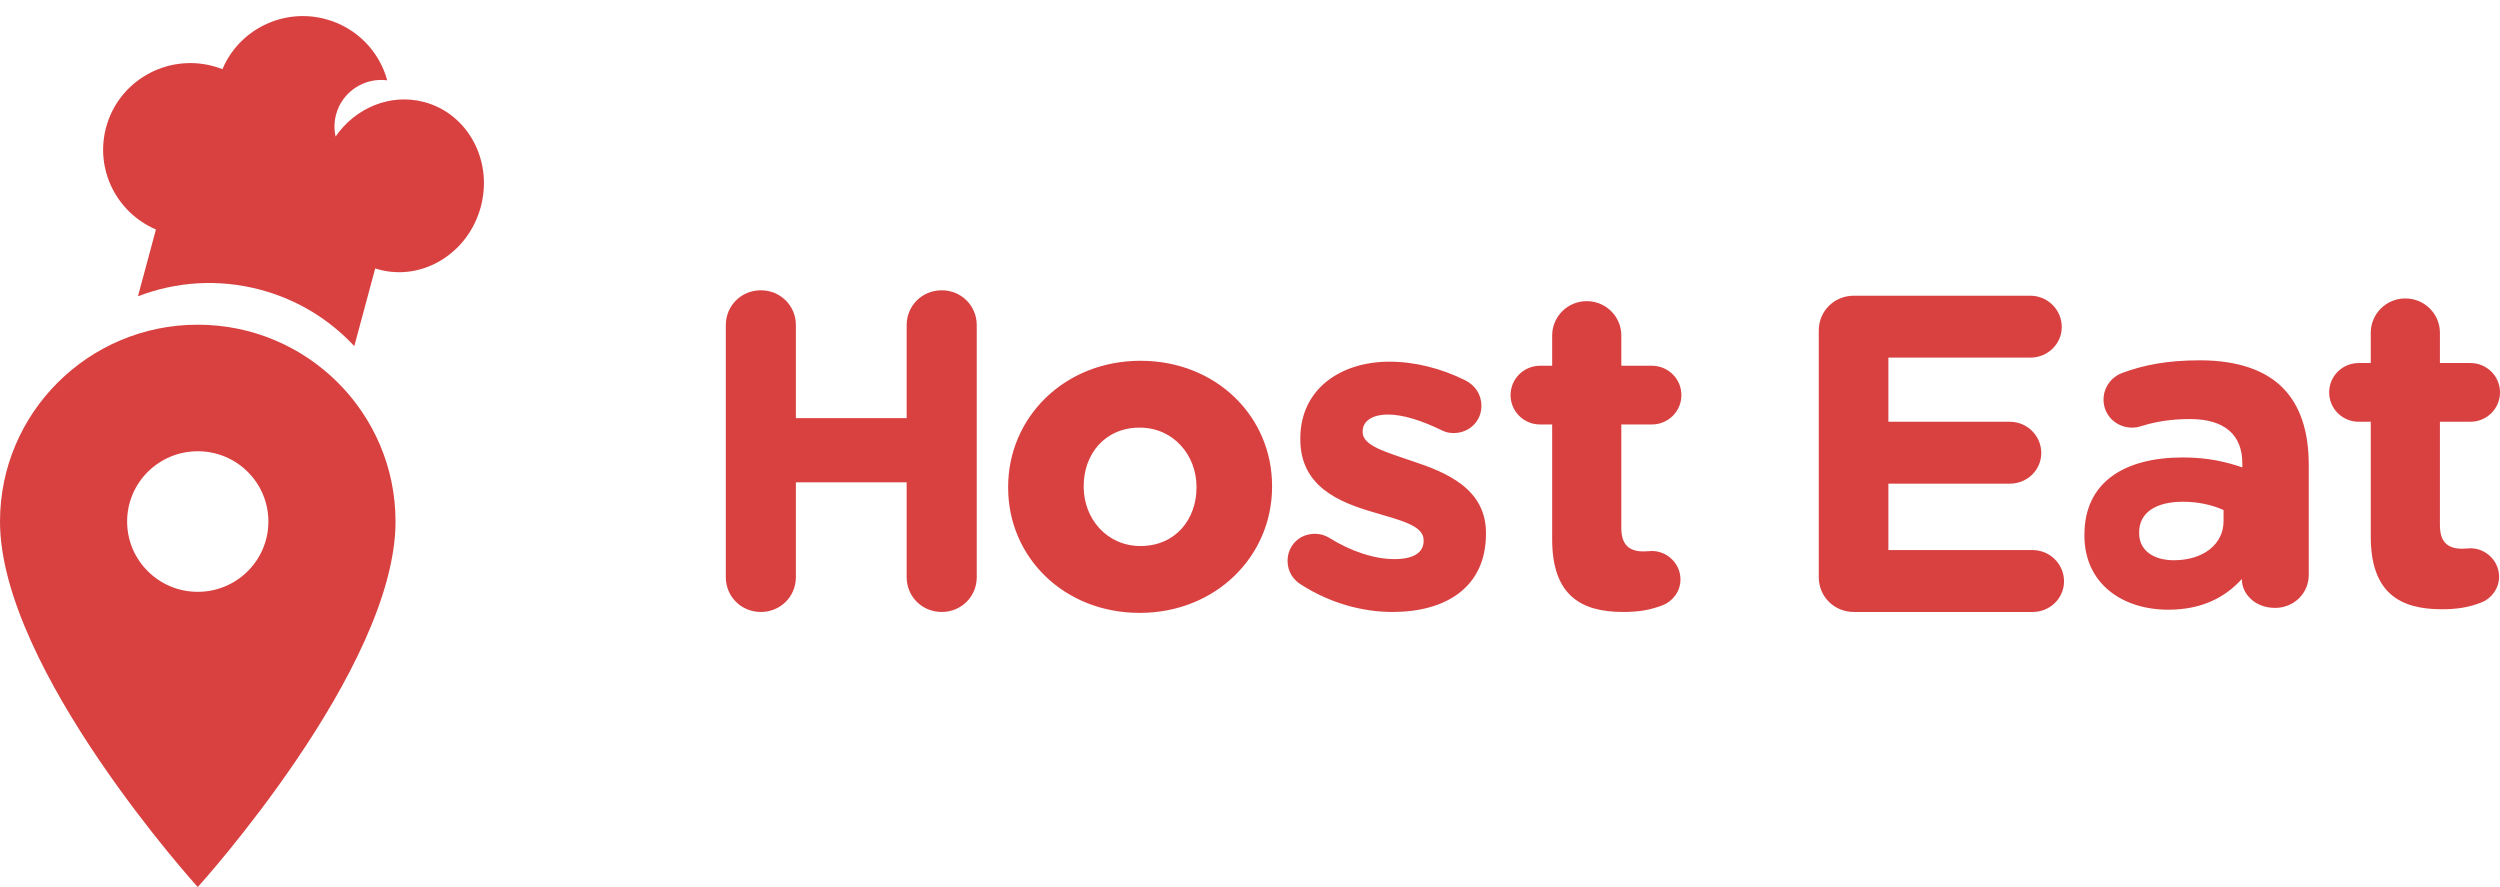 <svg id="SvgjsSvg1000" xmlns="http://www.w3.org/2000/svg" version="1.1" xmlns:xlink="http://www.w3.org/1999/xlink" xmlns:svgjs="http://svgjs.com/svgjs" width="155" height="55"><defs id="SvgjsDefs1001"></defs><path id="SvgjsPath1007" d="M387.261 32.131C380.49 32.131 375 37.594 375 44.335C375 53.487 387.261 66.997 387.261 66.997C387.261 66.997 399.523 53.487 399.523 44.335C399.523 37.594 394.033 32.131 387.261 32.131ZM387.261 48.693C384.843 48.693 382.882 46.741 382.882 44.335C382.882 41.927 384.843 39.977 387.261 39.977C389.68 39.977 391.64 41.927 391.64 44.335C391.64 46.741 389.68 48.693 387.261 48.693C384.843 48.693 387.261 48.693 387.261 48.693ZM384.668 26.227L383.553 30.371C385.894 29.467 388.534 29.267 391.146 29.964C393.465 30.582 395.448 31.826 396.966 33.46L398.263 28.642C398.342 28.668 398.423 28.692 398.505 28.714C401.213 29.436 404.035 27.697 404.808 24.828C405.58 21.961 404.01 19.049 401.301 18.327C399.202 17.768 397.036 18.686 395.807 20.463C395.71 20.025 395.712 19.559 395.837 19.097C396.217 17.682 397.588 16.798 399.007 16.979C398.519 15.189 397.113 13.697 395.18 13.182C392.532 12.476 389.82 13.847 388.791 16.289C388.602 16.215 388.407 16.15 388.206 16.096C385.318 15.326 382.35 17.027 381.578 19.894C380.875 22.508 382.236 25.189 384.668 26.227Z " fill="#d94141" transform="matrix(1,0,0,1,-375,-12)"></path><path id="SvgjsPath1008" d="M420 32.156C420 30.951 420.959 29.998 422.172 29.998C423.385 29.998 424.345 30.951 424.345 32.156L424.345 37.926L431.213 37.926L431.213 32.156C431.213 30.951 432.172 29.998 433.386 29.998C434.599 29.998 435.558 30.951 435.558 32.156L435.558 47.785C435.558 48.989 434.599 49.942 433.386 49.942C432.172 49.942 431.213 48.989 431.213 47.785L431.213 41.903L424.345 41.903L424.345 47.785C424.345 48.989 423.385 49.942 422.172 49.942C420.959 49.942 420 48.989 420 47.785ZM487.763 47.785L487.763 32.491C487.763 31.287 488.722 30.334 489.936 30.334L500.882 30.334C501.954 30.334 502.829 31.203 502.829 32.268C502.829 33.332 501.954 34.172 500.882 34.172L492.08 34.172L492.08 38.149L499.612 38.149C500.684 38.149 501.559 39.018 501.559 40.083C501.559 41.147 500.684 41.987 499.612 41.987L492.08 41.987L492.08 46.105L501.023 46.105C502.095 46.105 502.97 46.973 502.97 48.038C502.97 49.102 502.095 49.942 501.023 49.942L489.936 49.942C488.722 49.942 487.763 48.989 487.763 47.786ZM437.505 42.239L437.505 42.183C437.505 37.87 441.003 34.368 445.714 34.368C450.398 34.368 453.868 37.814 453.868 42.127L453.868 42.183C453.868 46.497 450.369 49.999 445.658 49.999C440.975 49.999 437.505 46.553 437.505 42.239ZM504.234 45.208L504.234 45.152C504.234 41.875 506.745 40.362 510.328 40.362C511.852 40.362 512.952 40.614 514.024 40.979L514.024 40.727C514.024 38.962 512.924 37.981 510.78 37.981C509.595 37.981 508.636 38.149 507.817 38.402C507.563 38.485 507.394 38.514 507.197 38.514C506.209 38.514 505.419 37.757 505.419 36.778C505.419 36.02 505.899 35.377 506.576 35.124C507.93 34.62 509.397 34.34 511.401 34.34C513.742 34.34 515.435 34.957 516.507 36.02C517.635 37.142 518.143 38.794 518.143 40.81L518.143 47.645C518.143 48.794 517.212 49.69 516.055 49.69C514.814 49.69 513.996 48.821 513.996 47.925L513.996 47.897C512.952 49.046 511.513 49.801 509.426 49.801C506.576 49.801 504.234 48.177 504.234 45.208ZM521.987 45.264L521.987 38.149L521.242 38.149C520.226 38.149 519.408 37.337 519.408 36.329C519.408 35.32 520.226 34.508 521.242 34.508L521.987 34.508L521.987 32.631C521.987 31.455 522.946 30.503 524.131 30.503C525.316 30.503 526.275 31.455 526.275 32.631L526.275 34.508L528.166 34.508C529.181 34.508 530 35.32 530 36.329C530 37.337 529.181 38.149 528.166 38.149L526.275 38.149L526.275 44.564C526.275 45.544 526.699 46.021 527.658 46.021C527.799 46.021 528.081 45.993 528.166 45.993C529.125 45.993 529.943 46.776 529.943 47.757C529.943 48.514 529.435 49.13 528.843 49.354C528.053 49.662 527.319 49.774 526.389 49.774C523.765 49.774 521.987 48.738 521.987 45.264ZM455.647 48.233C455.196 47.953 454.829 47.449 454.829 46.777C454.829 45.825 455.563 45.096 456.522 45.096C456.832 45.096 457.143 45.181 457.368 45.32C458.807 46.217 460.246 46.665 461.459 46.665C462.7 46.665 463.265 46.217 463.265 45.544L463.265 45.489C463.265 44.564 461.798 44.256 460.133 43.752C458.017 43.136 455.619 42.155 455.619 39.242L455.619 39.186C455.619 36.133 458.102 34.424 461.149 34.424C462.728 34.424 464.365 34.844 465.832 35.572C466.452 35.881 466.848 36.441 466.848 37.17C466.848 38.121 466.086 38.85 465.127 38.85C464.816 38.85 464.619 38.794 464.337 38.654C463.124 38.066 461.967 37.702 461.064 37.702C460.02 37.702 459.484 38.149 459.484 38.738L459.484 38.794C459.484 39.634 460.923 40.026 462.559 40.587C464.675 41.286 467.13 42.296 467.13 45.041L467.13 45.096C467.13 48.43 464.619 49.942 461.346 49.942C459.484 49.942 457.481 49.41 455.647 48.233ZM449.183 42.233L449.183 42.183C449.183 40.224 447.759 38.513 445.661 38.513C443.488 38.513 442.189 40.175 442.189 42.134L442.189 42.183C442.189 44.143 443.613 45.853 445.711 45.853C447.884 45.853 449.183 44.192 449.183 42.233ZM512.86 44.317L512.86 43.622C512.186 43.314 511.306 43.108 510.347 43.108C508.663 43.108 507.627 43.777 507.627 45.011L507.627 45.063C507.627 46.118 508.508 46.735 509.777 46.735C511.616 46.735 512.86 45.732 512.86 44.317ZM471.234 45.432L471.234 38.318L470.488 38.318C469.473 38.318 468.655 37.505 468.655 36.497C468.655 35.489 469.473 34.676 470.488 34.676L471.234 34.676L471.234 32.8C471.234 31.624 472.193 30.671 473.378 30.671C474.563 30.671 475.522 31.624 475.522 32.8L475.522 34.676L477.413 34.676C478.428 34.676 479.247 35.488 479.247 36.497C479.247 37.505 478.428 38.318 477.413 38.318L475.522 38.318L475.522 44.733C475.522 45.712 475.945 46.189 476.905 46.189C477.046 46.189 477.328 46.161 477.413 46.161C478.372 46.161 479.19 46.945 479.19 47.926C479.19 48.682 478.682 49.298 478.09 49.522C477.3 49.83 476.566 49.942 475.635 49.942C473.011 49.942 471.234 48.906 471.234 45.432Z " fill="#d94141" transform="matrix(1,0,0,1,-375,-12)"></path></svg>